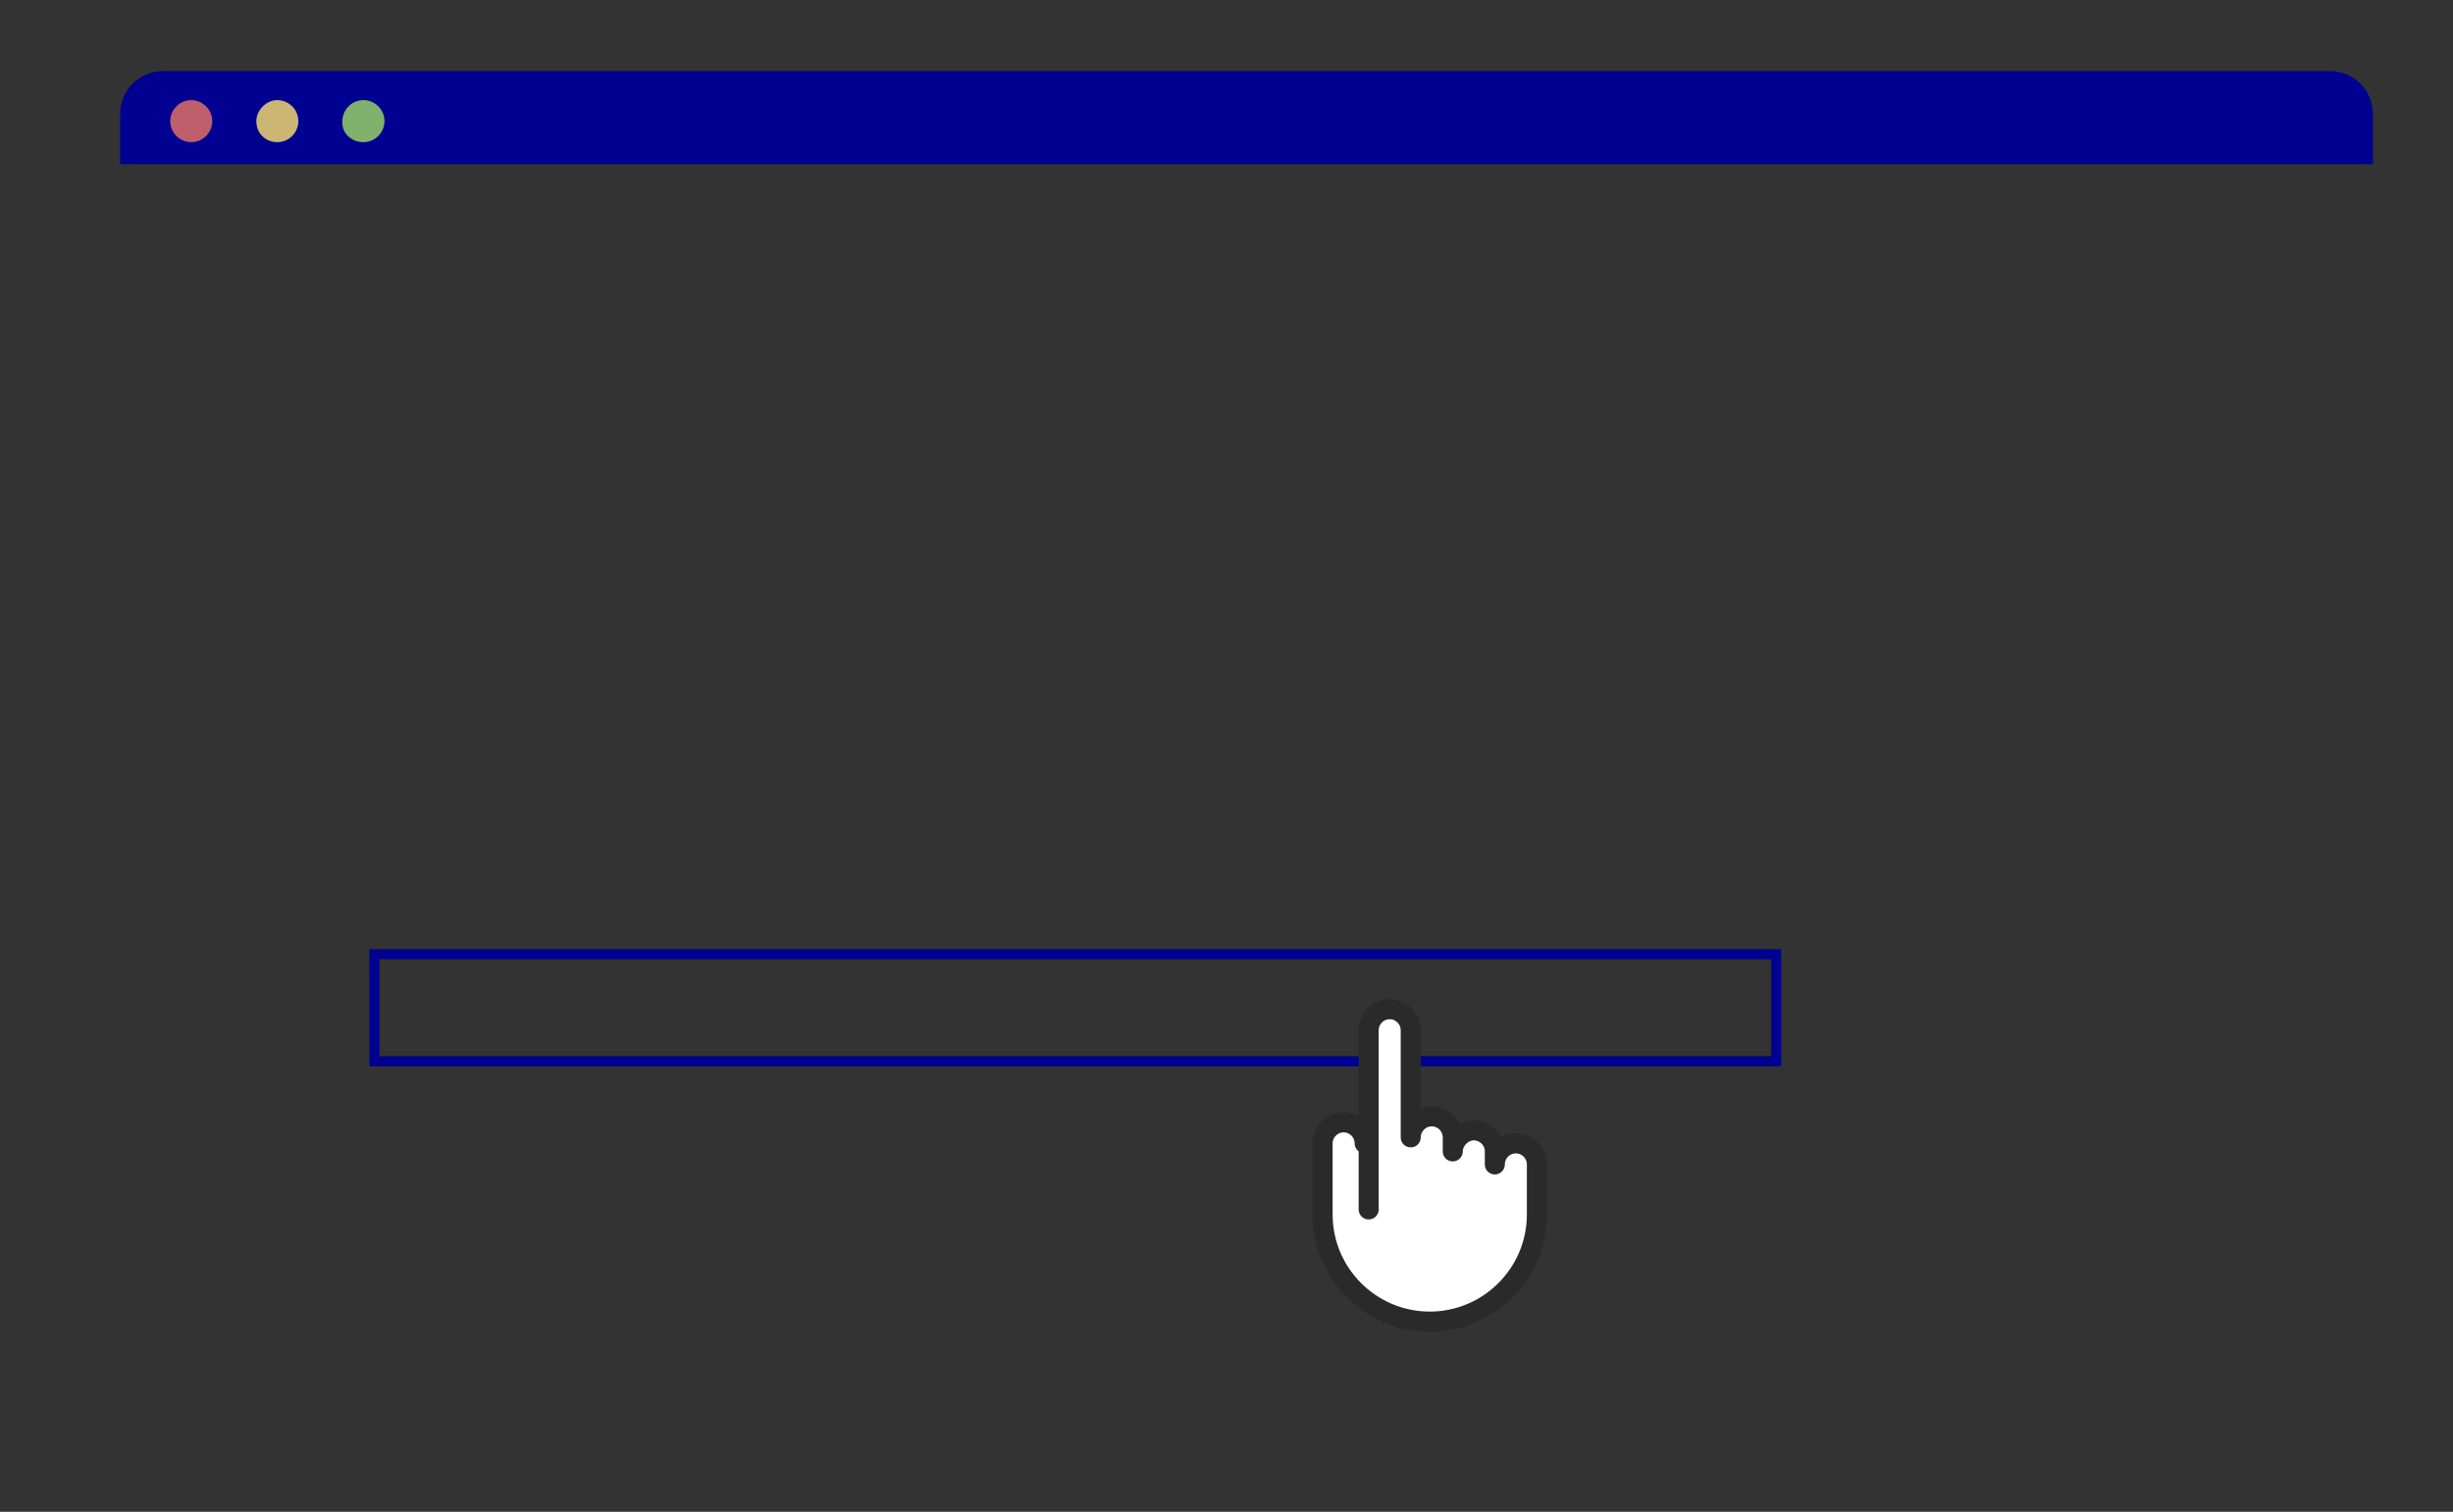 <?xml version="1.0" encoding="utf-8"?>
<!-- Generator: $$$/GeneralStr/196=Adobe Illustrator 27.6.0, SVG Export Plug-In . SVG Version: 6.00 Build 0)  -->
<svg version="1.1" id="Calque_1" xmlns="http://www.w3.org/2000/svg" xmlns:xlink="http://www.w3.org/1999/xlink" x="0px" y="0px"
	 viewBox="0 0 245 151" style="enable-background:new 0 0 245 151;" xml:space="preserve">
<rect x="0" y="0" width="245" height="151" fill="#333333" stroke="none"/>
<style type="text/css">
	.st0{fill:#000091;}
	.st1{fill:#BF5F6B;}
	.st2{fill:#CBB773;}
	.st3{fill:#81B26C;}
	.st4{fill:none;}
	.st5{fill:none;stroke:#000091;}
	.st6{fill:#FFFFFF;stroke:#2A2A2A;stroke-width:2;stroke-linecap:round;stroke-linejoin:round;stroke-miterlimit:10;}
</style>
<g>
	<path class="st0" d="M12,11.4c0-2.4,1.9-4.3,4.3-4.3h216.4c2.4,0,4.3,1.9,4.3,4.3v5H12V11.4z"/>
	<path class="st1" d="M19.1,14.2c1.2,0,2.1-1,2.1-2.1c0-1.2-1-2.1-2.1-2.1c-1.2,0-2.1,1-2.1,2.1C17,13.3,18,14.2,19.1,14.2z"/>
	<path class="st2" d="M27.7,14.2c1.2,0,2.1-1,2.1-2.1c0-1.2-1-2.1-2.1-2.1s-2.1,1-2.1,2.1C25.6,13.3,26.5,14.2,27.7,14.2z"/>
	<path class="st3" d="M36.3,14.2c1.2,0,2.1-1,2.1-2.1c0-1.2-1-2.1-2.1-2.1c-1.2,0-2.1,1-2.1,2.1C34.1,13.3,35.1,14.2,36.3,14.2z"/>
	<path class="st4" d="M237,16.4H12v121.4h225V16.4z"/>
</g>
<path class="st5" d="M177.4,95.3h-140V106h140V95.3z"/>
<path class="st6" d="M136.3,114.2c0-1.2-1-2.1-2.1-2.1c-1.2,0-2.1,1-2.1,2.1v7.1c0,5.9,4.8,10.7,10.7,10.7c5.9,0,10.7-4.8,10.7-10.7
	v-5c0-1.2-1-2.1-2.1-2.1c-1.2,0-2.1,1-2.1,2.1V115c0-1.2-1-2.1-2.1-2.1s-2.1,1-2.1,2.1v-1.4c0-1.2-1-2.1-2.1-2.1
	c-1.2,0-2.1,1-2.1,2.1v-10.7c0-1.2-1-2.1-2.1-2.1c-1.2,0-2.1,1-2.1,2.1v17.9V114.2z"/>
</svg>
